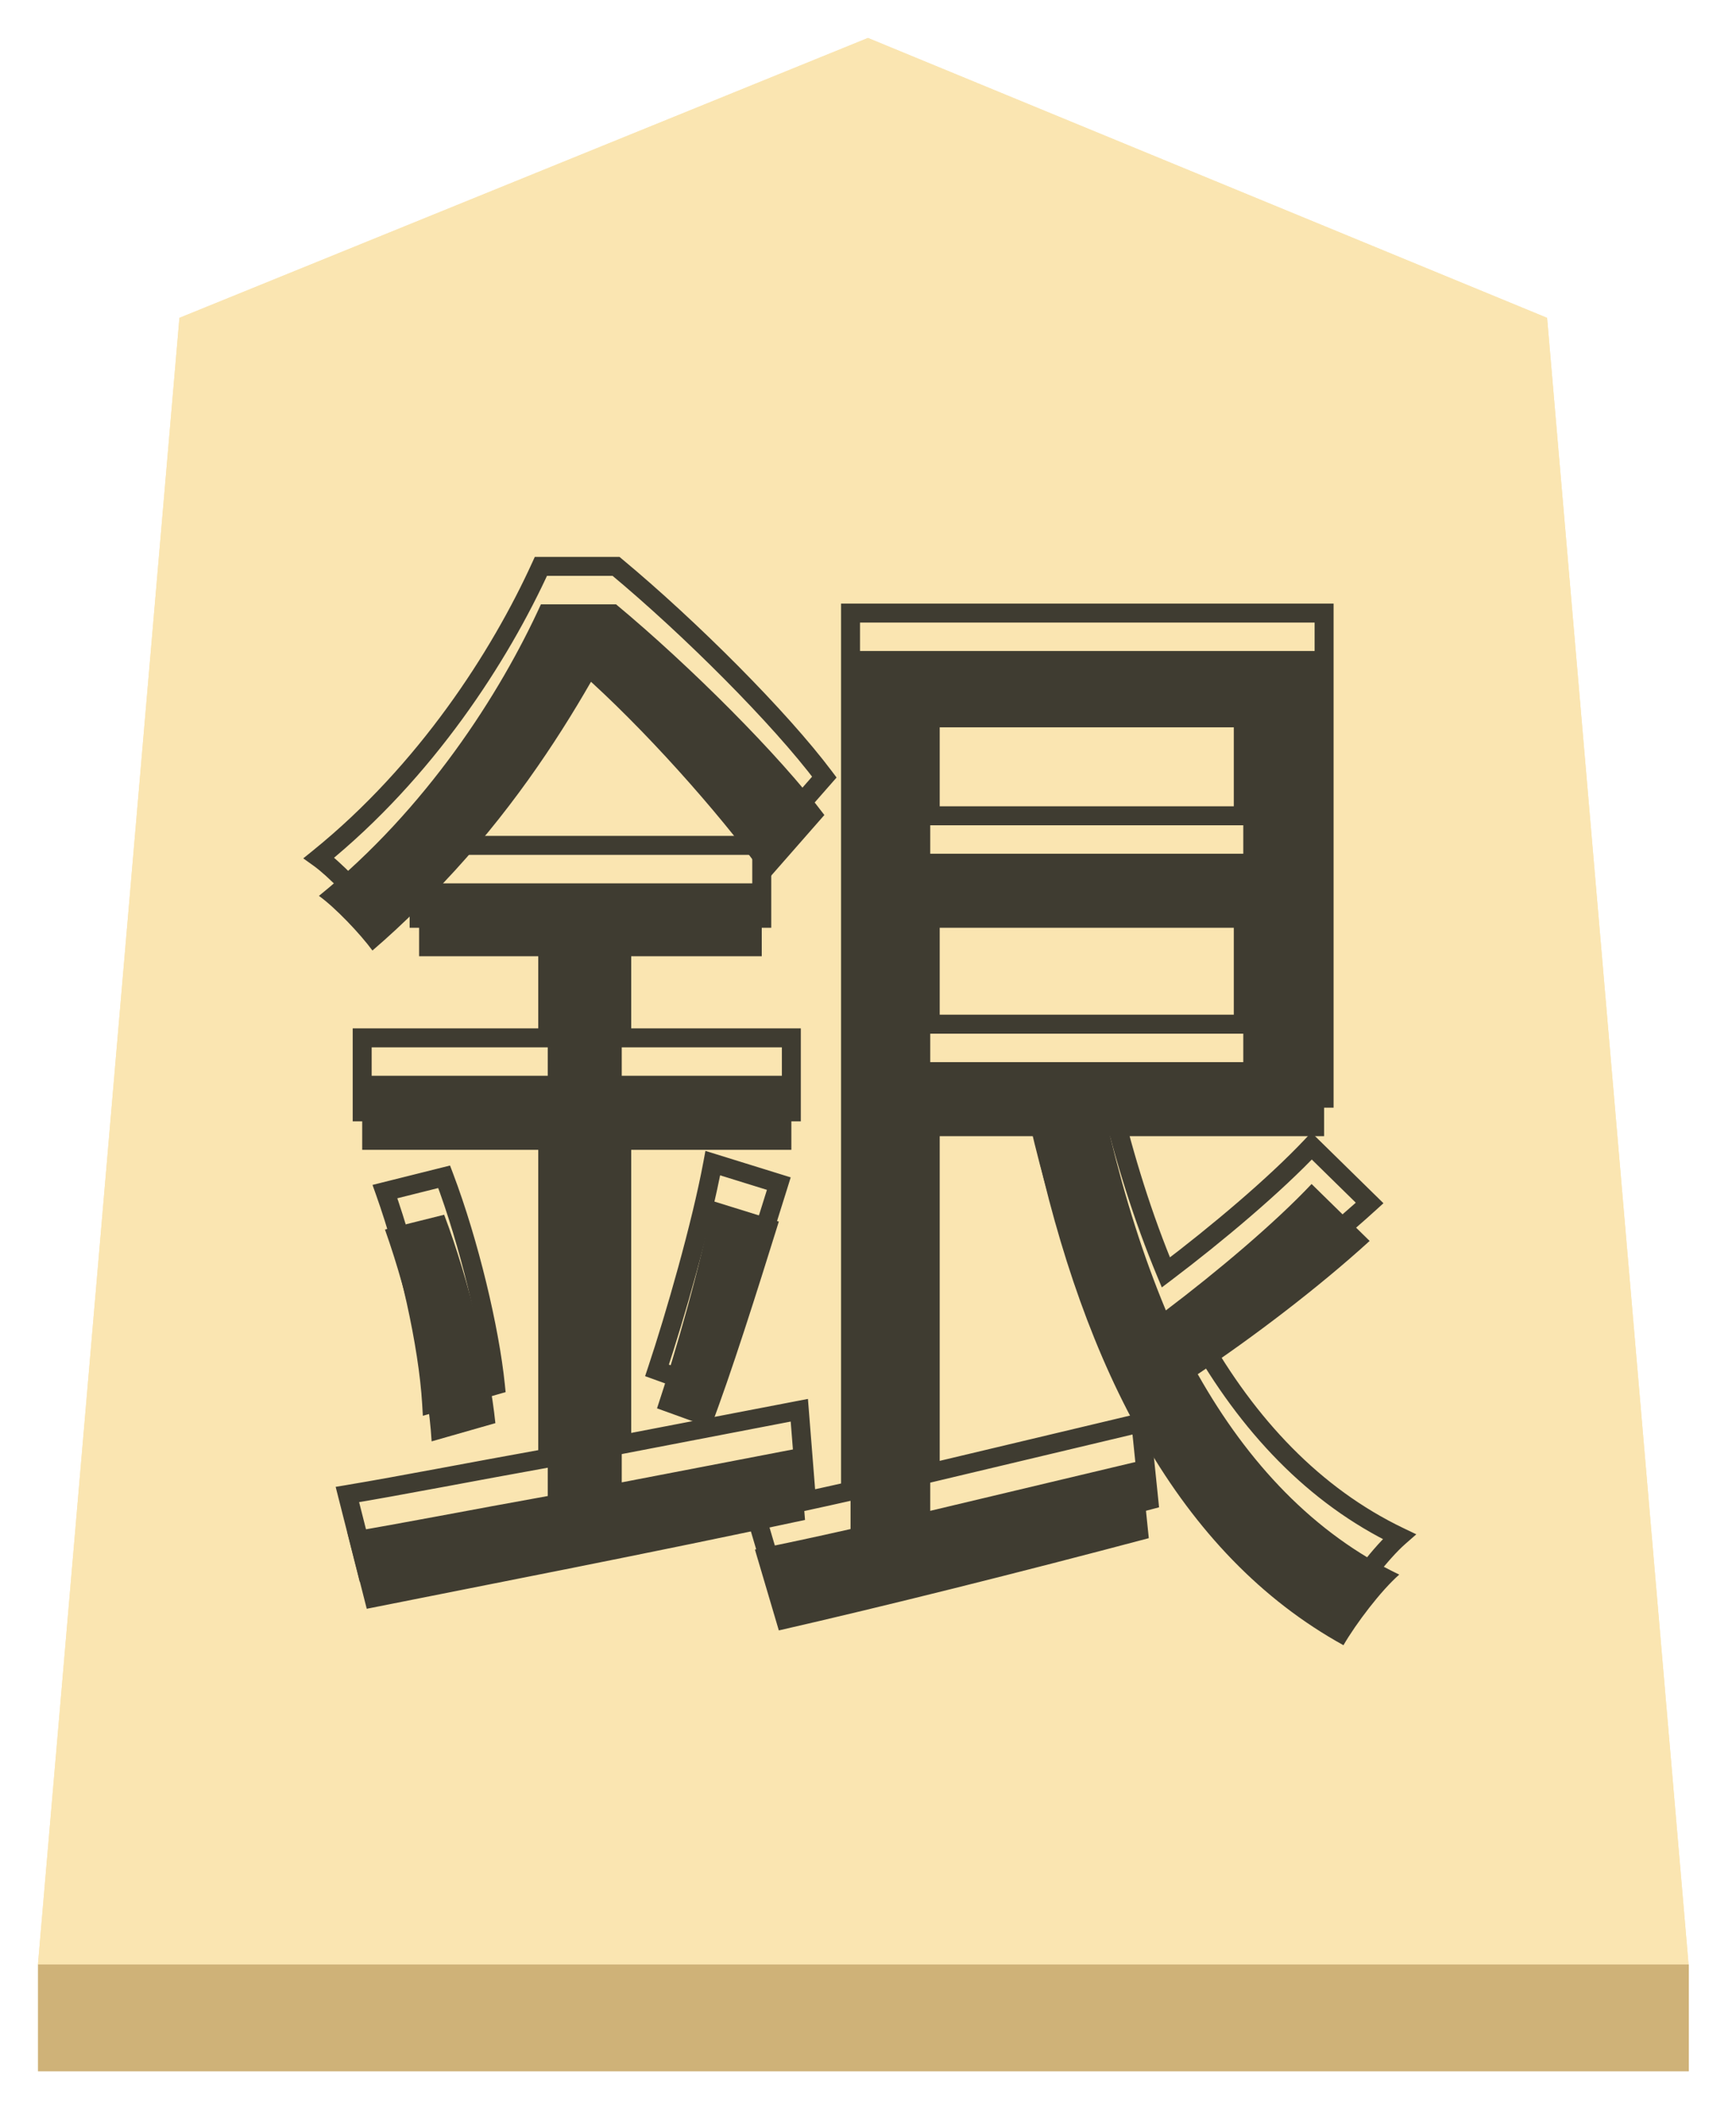 <svg width="183" height="223" viewBox="0 0 183 223" fill="none" xmlns="http://www.w3.org/2000/svg">
<g filter="url(#filter0_d)">
<g filter="url(#filter1_b)">
<path d="M18.914 29.493L91.497 0L163.086 29.493L178 203H4L18.914 29.493Z" fill="#FAE5B1"/>
<path d="M4.545 202.5L19.386 29.841L91.496 0.54L162.614 29.84L177.455 202.5H4.545Z" stroke="#FAE5B1"/>
</g>
<rect x="4" y="203" width="174.028" height="11.259" fill="#CFB278"/>
<g filter="url(#filter2_i)">
<path d="M84.26 144.6L65.54 148.2V113.16H83.42V105.36H65.54V92.76H80.3V85.08H46.7C53.54 77.88 58.58 70.32 62.3 63.84C69.26 70.2 76.94 79.08 80.9 84.72L86.9 77.88C82.22 71.64 72.74 62.16 64.94 55.68H57.02C52.7 65.16 44.9 77.28 33.62 86.4C35.3 87.6 37.94 90.36 39.26 92.16C40.94 90.72 42.62 89.16 44.18 87.6V92.76H57.74V105.36H38.18V113.16H57.74V149.64C49.7 151.08 42.38 152.52 36.62 153.48L38.66 161.52C51.26 159 68.66 155.64 84.86 152.16L84.26 144.6ZM40.58 121.56C43.1 128.64 45.14 137.76 45.5 143.88L52.22 141.96C51.62 136.08 49.46 126.96 46.82 120L40.58 121.56ZM74.9 142.44C77.06 136.8 79.82 128.04 82.1 120.72L75.14 118.56C73.94 125.04 71.18 134.64 69.26 140.4L74.9 142.44ZM98.06 89.76H131.06V103.92H98.06V89.76ZM131.06 68.64V81.96H98.06V68.64H131.06ZM138.26 116.76C134.42 120.84 128.3 126 122.9 130.08C120.5 124.32 118.58 118.2 117.02 111.72H139.58V60.6H89.66V153.12C85.94 153.96 82.58 154.68 79.58 155.28L82.1 163.8C93.14 161.28 107.54 157.68 121.1 154.08L120.26 145.92C112.7 147.72 105.14 149.52 98.06 151.2V111.72H108.98C114.26 136.2 124.22 155.76 141.62 165.36C142.94 163.08 145.58 159.6 147.5 157.92C138.5 153.6 131.54 146.16 126.26 136.8C132.02 132.96 138.98 127.68 144.38 122.76L138.26 116.76Z" fill="#3F3C31"/>
</g>
<path d="M84.26 144.6L85.257 144.521L85.168 143.407L84.071 143.618L84.26 144.6ZM65.54 148.2H64.54V149.411L65.729 149.182L65.54 148.2ZM65.54 113.16V112.16H64.54V113.16H65.54ZM83.42 113.16V114.16H84.42V113.16H83.42ZM83.42 105.36H84.42V104.36H83.42V105.36ZM65.54 105.36H64.54V106.36H65.54V105.36ZM65.54 92.76V91.76H64.54V92.76H65.54ZM80.3 92.76V93.76H81.3V92.76H80.3ZM80.3 85.08H81.3V84.08H80.3V85.08ZM46.7 85.08L45.975 84.391L44.371 86.08H46.7V85.08ZM62.3 63.84L62.975 63.102L62.054 62.26L61.433 63.342L62.3 63.84ZM80.9 84.72L80.082 85.295L80.813 86.336L81.652 85.379L80.9 84.72ZM86.9 77.88L87.652 78.539L88.187 77.929L87.7 77.28L86.9 77.88ZM64.94 55.68L65.579 54.911L65.301 54.68H64.94V55.68ZM57.02 55.68V54.68H56.377L56.11 55.265L57.02 55.68ZM33.62 86.4L32.991 85.622L31.968 86.449L33.039 87.214L33.62 86.4ZM39.26 92.16L38.454 92.751L39.092 93.621L39.911 92.919L39.26 92.16ZM44.18 87.6H45.18V85.186L43.473 86.893L44.18 87.6ZM44.18 92.76H43.18V93.76H44.18V92.76ZM57.74 92.76H58.74V91.76H57.74V92.76ZM57.74 105.36V106.36H58.74V105.36H57.74ZM38.18 105.36V104.36H37.18V105.36H38.18ZM38.18 113.16H37.18V114.16H38.18V113.16ZM57.74 113.16H58.74V112.16H57.74V113.16ZM57.74 149.64L57.916 150.624L58.74 150.477V149.64H57.74ZM36.62 153.48L36.456 152.494L35.383 152.672L35.651 153.726L36.62 153.48ZM38.66 161.52L37.691 161.766L37.924 162.687L38.856 162.501L38.66 161.52ZM84.86 152.16L85.07 153.138L85.926 152.954L85.857 152.081L84.86 152.16ZM40.58 121.56L40.337 120.59L39.268 120.857L39.638 121.895L40.58 121.56ZM45.5 143.88L44.502 143.939L44.575 145.184L45.775 144.842L45.5 143.88ZM52.22 141.96L52.495 142.922L53.3 142.691L53.215 141.858L52.22 141.96ZM46.82 120L47.755 119.645L47.44 118.814L46.578 119.03L46.82 120ZM74.9 142.44L74.56 143.38L75.483 143.714L75.834 142.798L74.9 142.44ZM82.1 120.72L83.055 121.017L83.352 120.062L82.396 119.765L82.1 120.72ZM75.14 118.56L75.436 117.605L74.362 117.271L74.157 118.378L75.14 118.56ZM69.26 140.4L68.311 140.084L68.003 141.009L68.92 141.34L69.26 140.4ZM98.06 89.76V88.76H97.06V89.76H98.06ZM131.06 89.76H132.06V88.76H131.06V89.76ZM131.06 103.92V104.92H132.06V103.92H131.06ZM98.06 103.92H97.06V104.92H98.06V103.92ZM131.06 68.64H132.06V67.64H131.06V68.64ZM131.06 81.96V82.96H132.06V81.96H131.06ZM98.06 81.96H97.06V82.96H98.06V81.96ZM98.06 68.64V67.64H97.06V68.64H98.06ZM138.26 116.76L138.96 116.046L138.231 115.331L137.532 116.075L138.26 116.76ZM122.9 130.08L121.977 130.465L122.473 131.656L123.503 130.878L122.9 130.08ZM117.02 111.72V110.72H115.751L116.048 111.954L117.02 111.72ZM139.58 111.72V112.72H140.58V111.72H139.58ZM139.58 60.6H140.58V59.6H139.58V60.6ZM89.66 60.6V59.6H88.66V60.6H89.66ZM89.66 153.12L89.88 154.095L90.66 153.919V153.12H89.66ZM79.58 155.28L79.384 154.299L78.311 154.514L78.621 155.564L79.58 155.28ZM82.1 163.8L81.141 164.084L81.407 164.984L82.323 164.775L82.1 163.8ZM121.1 154.08L121.357 155.047L122.182 154.827L122.095 153.978L121.1 154.08ZM120.26 145.92L121.255 145.818L121.138 144.683L120.028 144.947L120.26 145.92ZM98.06 151.2H97.06V152.465L98.291 152.173L98.06 151.2ZM98.06 111.72V110.72H97.06V111.72H98.06ZM108.98 111.72L109.958 111.509L109.787 110.72H108.98V111.72ZM141.62 165.36L141.137 166.236L141.995 166.709L142.485 165.861L141.62 165.36ZM147.5 157.92L148.159 158.673L149.299 157.674L147.933 157.018L147.5 157.92ZM126.26 136.8L125.705 135.968L124.933 136.483L125.389 137.291L126.26 136.8ZM144.38 122.76L145.053 123.499L145.836 122.787L145.08 122.046L144.38 122.76ZM84.071 143.618L65.351 147.218L65.729 149.182L84.449 145.582L84.071 143.618ZM66.54 148.2V113.16H64.54V148.2H66.54ZM65.54 114.16H83.42V112.16H65.54V114.16ZM84.42 113.16V105.36H82.42V113.16H84.42ZM83.42 104.36H65.54V106.36H83.42V104.36ZM66.54 105.36V92.76H64.54V105.36H66.54ZM65.54 93.76H80.3V91.76H65.54V93.76ZM81.3 92.76V85.08H79.3V92.76H81.3ZM80.3 84.08H46.7V86.08H80.3V84.08ZM47.425 85.769C54.336 78.494 59.421 70.864 63.167 64.338L61.433 63.342C57.739 69.776 52.744 77.266 45.975 84.391L47.425 85.769ZM61.625 64.578C68.534 70.891 76.165 79.716 80.082 85.295L81.718 84.145C77.715 78.444 69.986 69.509 62.975 63.102L61.625 64.578ZM81.652 85.379L87.652 78.539L86.148 77.221L80.148 84.061L81.652 85.379ZM87.7 77.28C82.958 70.957 73.415 61.421 65.579 54.911L64.301 56.449C72.065 62.899 81.482 72.323 86.1 78.48L87.7 77.28ZM64.94 54.68H57.02V56.68H64.94V54.68ZM56.11 55.265C51.836 64.644 44.121 76.624 32.991 85.622L34.249 87.178C45.679 77.936 53.564 65.676 57.93 56.095L56.11 55.265ZM33.039 87.214C34.611 88.337 37.179 91.013 38.454 92.751L40.066 91.569C38.701 89.707 35.989 86.863 34.201 85.586L33.039 87.214ZM39.911 92.919C41.611 91.462 43.31 89.885 44.887 88.307L43.473 86.893C41.93 88.435 40.269 89.978 38.609 91.401L39.911 92.919ZM43.18 87.6V92.76H45.18V87.6H43.18ZM44.18 93.76H57.74V91.76H44.18V93.76ZM56.74 92.76V105.36H58.74V92.76H56.74ZM57.74 104.36H38.18V106.36H57.74V104.36ZM37.18 105.36V113.16H39.18V105.36H37.18ZM38.18 114.16H57.74V112.16H38.18V114.16ZM56.74 113.16V149.64H58.74V113.16H56.74ZM57.564 148.656C49.495 150.101 42.212 151.534 36.456 152.494L36.784 154.466C42.548 153.506 49.905 152.059 57.916 150.624L57.564 148.656ZM35.651 153.726L37.691 161.766L39.629 161.274L37.589 153.234L35.651 153.726ZM38.856 162.501C51.447 159.982 68.861 156.62 85.07 153.138L84.65 151.182C68.459 154.66 51.073 158.018 38.464 160.539L38.856 162.501ZM85.857 152.081L85.257 144.521L83.263 144.679L83.863 152.239L85.857 152.081ZM39.638 121.895C42.135 128.91 44.149 137.935 44.502 143.939L46.498 143.821C46.131 137.585 44.065 128.37 41.522 121.225L39.638 121.895ZM45.775 144.842L52.495 142.922L51.945 140.998L45.225 142.918L45.775 144.842ZM53.215 141.858C52.605 135.883 50.423 126.678 47.755 119.645L45.885 120.355C48.497 127.242 50.635 136.277 51.225 142.062L53.215 141.858ZM46.578 119.03L40.337 120.59L40.822 122.53L47.062 120.97L46.578 119.03ZM75.834 142.798C78.008 137.122 80.778 128.328 83.055 121.017L81.145 120.423C78.862 127.752 76.112 136.478 73.966 142.082L75.834 142.798ZM82.396 119.765L75.436 117.605L74.844 119.515L81.804 121.675L82.396 119.765ZM74.157 118.378C72.969 124.794 70.224 134.345 68.311 140.084L70.209 140.716C72.136 134.935 74.912 125.286 76.123 118.742L74.157 118.378ZM68.92 141.34L74.56 143.38L75.24 141.5L69.6 139.46L68.92 141.34ZM98.06 90.76H131.06V88.76H98.06V90.76ZM130.06 89.76V103.92H132.06V89.76H130.06ZM131.06 102.92H98.06V104.92H131.06V102.92ZM99.06 103.92V89.76H97.06V103.92H99.06ZM130.06 68.64V81.96H132.06V68.64H130.06ZM131.06 80.96H98.06V82.96H131.06V80.96ZM99.06 81.96V68.64H97.06V81.96H99.06ZM98.06 69.64H131.06V67.64H98.06V69.64ZM137.532 116.075C133.747 120.096 127.677 125.217 122.297 129.282L123.503 130.878C128.923 126.783 135.093 121.584 138.988 117.445L137.532 116.075ZM123.823 129.695C121.447 123.993 119.542 117.924 117.992 111.486L116.048 111.954C117.618 118.476 119.553 124.647 121.977 130.465L123.823 129.695ZM117.02 112.72H139.58V110.72H117.02V112.72ZM140.58 111.72V60.6H138.58V111.72H140.58ZM139.58 59.6H89.66V61.6H139.58V59.6ZM88.66 60.6V153.12H90.66V60.6H88.66ZM89.44 152.145C85.726 152.983 82.374 153.701 79.384 154.299L79.776 156.261C82.786 155.659 86.154 154.937 89.88 154.095L89.44 152.145ZM78.621 155.564L81.141 164.084L83.059 163.516L80.539 154.996L78.621 155.564ZM82.323 164.775C93.377 162.252 107.789 158.649 121.357 155.047L120.843 153.113C107.291 156.711 92.903 160.308 81.877 162.825L82.323 164.775ZM122.095 153.978L121.255 145.818L119.265 146.022L120.105 154.182L122.095 153.978ZM120.028 144.947C112.468 146.747 104.909 148.547 97.829 150.227L98.291 152.173C105.371 150.493 112.932 148.693 120.492 146.893L120.028 144.947ZM99.06 151.2V111.72H97.06V151.2H99.06ZM98.06 112.72H108.98V110.72H98.06V112.72ZM108.002 111.931C113.304 136.513 123.358 156.426 141.137 166.236L142.103 164.484C125.082 155.094 115.216 135.887 109.958 111.509L108.002 111.931ZM142.485 165.861C143.77 163.643 146.345 160.259 148.159 158.673L146.841 157.167C144.815 158.941 142.11 162.517 140.755 164.859L142.485 165.861ZM147.933 157.018C139.164 152.809 132.339 145.541 127.131 136.309L125.389 137.291C130.741 146.779 137.836 154.391 147.067 158.822L147.933 157.018ZM126.815 137.632C132.608 133.77 139.61 128.459 145.053 123.499L143.707 122.021C138.35 126.901 131.432 132.15 125.705 135.968L126.815 137.632ZM145.08 122.046L138.96 116.046L137.56 117.474L143.68 123.474L145.08 122.046Z" fill="#3F3C31"/>
</g>
<defs>
<filter id="filter0_d" x="0" y="0" width="182.028" height="222.259" filterUnits="userSpaceOnUse" color-interpolation-filters="sRGB">
<feFlood flood-opacity="0" result="BackgroundImageFix"/>
<feColorMatrix in="SourceAlpha" type="matrix" values="0 0 0 0 0 0 0 0 0 0 0 0 0 0 0 0 0 0 127 0"/>
<feOffset dy="4"/>
<feGaussianBlur stdDeviation="2"/>
<feColorMatrix type="matrix" values="0 0 0 0 0 0 0 0 0 0 0 0 0 0 0 0 0 0 0.25 0"/>
<feBlend mode="normal" in2="BackgroundImageFix" result="effect1_dropShadow"/>
<feBlend mode="normal" in="SourceGraphic" in2="effect1_dropShadow" result="shape"/>
</filter>
<filter id="filter1_b" x="0" y="-4" width="182" height="211" filterUnits="userSpaceOnUse" color-interpolation-filters="sRGB">
<feFlood flood-opacity="0" result="BackgroundImageFix"/>
<feGaussianBlur in="BackgroundImage" stdDeviation="2"/>
<feComposite in2="SourceAlpha" operator="in" result="effect1_backgroundBlur"/>
<feBlend mode="normal" in="SourceGraphic" in2="effect1_backgroundBlur" result="shape"/>
</filter>
<filter id="filter2_i" x="31.968" y="54.68" width="117.331" height="116.029" filterUnits="userSpaceOnUse" color-interpolation-filters="sRGB">
<feFlood flood-opacity="0" result="BackgroundImageFix"/>
<feBlend mode="normal" in="SourceGraphic" in2="BackgroundImageFix" result="shape"/>
<feColorMatrix in="SourceAlpha" type="matrix" values="0 0 0 0 0 0 0 0 0 0 0 0 0 0 0 0 0 0 127 0" result="hardAlpha"/>
<feOffset dy="4"/>
<feGaussianBlur stdDeviation="2"/>
<feComposite in2="hardAlpha" operator="arithmetic" k2="-1" k3="1"/>
<feColorMatrix type="matrix" values="0 0 0 0 0 0 0 0 0 0 0 0 0 0 0 0 0 0 0.25 0"/>
<feBlend mode="normal" in2="shape" result="effect1_innerShadow"/>
</filter>
</defs>
</svg>
